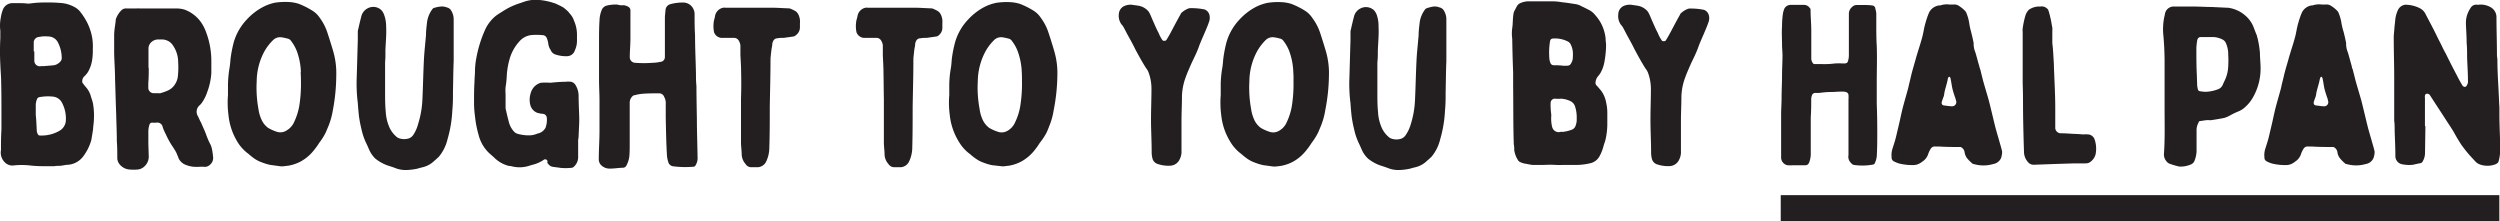 <svg xmlns="http://www.w3.org/2000/svg" viewBox="0 0 383.03 33.9"><defs><style>.cls-1{fill:#231f20;}.cls-2{fill:none;stroke:#231f20;stroke-miterlimit:10;stroke-width:4px;}</style></defs><title>BroughtToYouByHalPan</title><g id="Layer_2" data-name="Layer 2"><g id="Website"><path class="cls-1" d="M.18,12.67c0-.94-.1-1.87-.13-2.81a38.68,38.68,0,0,1,0-4c0-.38,0-.76,0-1.15a6.27,6.27,0,0,1,.07-2A5.42,5.42,0,0,1,.39,1.63,1.57,1.57,0,0,1,1.89.48h.66c.55,0,1.11,0,1.7.07h.24A16.72,16.72,0,0,1,7.13.38,20.06,20.06,0,0,1,9.18.45,5,5,0,0,1,11.26,1a3,3,0,0,1,.94.69,10.38,10.38,0,0,1,.87,1.25,8.25,8.25,0,0,1,1.08,3,8.47,8.47,0,0,1,.07,1.59,9.79,9.79,0,0,1-.07,1.43,5.39,5.39,0,0,1-.63,2,3.42,3.42,0,0,1-.66.79,1.08,1.08,0,0,0-.24.91,1.7,1.7,0,0,1,.1.14c.14.17.25.34.38.48a3.61,3.61,0,0,1,.8,1.39c.11.42.28.8.35,1.22a10.37,10.37,0,0,1,.14,2.29c0,.56-.11,1.11-.14,1.7L14,21.42a6.23,6.23,0,0,1-.24.73A7.55,7.55,0,0,1,12.72,24a3.22,3.22,0,0,1-2.36,1.25c-.31,0-.66.1-1,.14s-.7,0-1,.07c-.62,0-1.21,0-1.84,0a16.59,16.59,0,0,1-1.84-.1,11.7,11.7,0,0,0-2.71,0,1.6,1.6,0,0,1-1.11-.38A2.08,2.08,0,0,1,.15,23c0-1,0-2.08.07-3.16,0-.87,0-1.77,0-2.64C.22,15.69.22,14.2.18,12.67ZM5.26,7.88c0,.49,0,.94,0,1.42a.84.84,0,0,0,1,.84,1.08,1.08,0,0,1,.35,0L8.24,10a1.69,1.69,0,0,0,1.08-.66.73.73,0,0,0,.14-.45,5.32,5.32,0,0,0-.59-2.4,1.65,1.65,0,0,0-1.5-.9A4.38,4.38,0,0,0,6,5.66a.86.86,0,0,0-.83.93c0,.42,0,.87,0,1.29Zm.38,12.26a2.07,2.07,0,0,0,.17.45.33.33,0,0,0,.31.17A5.47,5.47,0,0,0,9.18,20a1.93,1.93,0,0,0,.9-1.42,5.15,5.15,0,0,0-.55-2.78,1.75,1.75,0,0,0-1.43-1A7.26,7.26,0,0,0,6,14.89a.46.46,0,0,0-.31.25,2.56,2.56,0,0,0-.21,1.14V17.6C5.57,18.47,5.6,19.31,5.64,20.14Z"/><path class="cls-1" d="M22.79,24a2,2,0,0,1-.66,1.49,1.7,1.7,0,0,1-1.14.49,6,6,0,0,1-1,0,2.17,2.17,0,0,1-1.6-.73,1.58,1.58,0,0,1-.42-1c0-.87,0-1.73-.07-2.6,0-1.39-.07-2.82-.1-4.2-.07-1.78-.11-3.51-.17-5.28,0-1.32-.11-2.64-.14-4,0-.91,0-1.81,0-2.71s.17-1.56.24-2.33V3a3.53,3.53,0,0,1,.84-1.39,1,1,0,0,1,.87-.31c.48,0,.93,0,1.38,0a5.44,5.44,0,0,1,.7,0c.94,0,1.84,0,2.74,0s1.95,0,2.89,0a4.08,4.08,0,0,1,1.11.17A5.33,5.33,0,0,1,31.1,3.89a6.4,6.4,0,0,1,.38.79,12.55,12.55,0,0,1,.9,4.66v1.84a10,10,0,0,1-.63,2.92,6.18,6.18,0,0,1-.86,1.7,2.61,2.61,0,0,1-.28.31,1.29,1.29,0,0,0-.28,1.7c.17.35.31.7.49,1,.2.49.41.94.62,1.42a.33.33,0,0,0,.07.18,11.33,11.33,0,0,0,.77,1.8,3.69,3.69,0,0,1,.24.87c.07.35.1.7.14,1.08a1.37,1.37,0,0,1-.56,1.14,1.1,1.1,0,0,1-.9.25l-.56,0a7.85,7.85,0,0,1-1,0,4.21,4.21,0,0,1-1.46-.42,2.07,2.07,0,0,1-.8-.83,10.14,10.14,0,0,0-.41-1c-.21-.38-.45-.73-.7-1.11a13.26,13.26,0,0,1-.87-1.63,3.62,3.62,0,0,1-.17-.35,5.24,5.24,0,0,1-.31-.76.82.82,0,0,0-.94-.66,4.85,4.85,0,0,1-.66,0,.41.41,0,0,0-.42.31,3.34,3.34,0,0,0-.17,1c0,.62,0,1.25,0,1.87Zm0-13.68c0,.79,0,1.59-.07,2.43v.62a.84.84,0,0,0,.9.91h.7a.51.51,0,0,0,.24,0,7.94,7.94,0,0,0,1.18-.42,2.48,2.48,0,0,0,.83-.62,3,3,0,0,0,.66-1.36,12.86,12.86,0,0,0,.07-2.32,6,6,0,0,0-.07-.84,4.62,4.62,0,0,0-.31-1,4.55,4.55,0,0,0-.55-.94,2,2,0,0,0-1.57-.73h-.66a1.5,1.5,0,0,0-.93.39,1.3,1.3,0,0,0-.46,1v3Z"/><path class="cls-1" d="M51,16.87a11.19,11.19,0,0,1-.66,2.4l-.42,1a9.33,9.33,0,0,1-1,1.6,11.45,11.45,0,0,1-.94,1.29,6.59,6.59,0,0,1-2,1.63,6.36,6.36,0,0,1-1.77.59l-.83.1H43l-1.56-.21a7.49,7.49,0,0,1-1.28-.38,4.85,4.85,0,0,1-1.12-.55,9.15,9.15,0,0,1-.9-.7.9.9,0,0,0-.17-.14,6.34,6.34,0,0,1-1.57-1.73A9.66,9.66,0,0,1,35,17.57a14.41,14.41,0,0,1-.07-3c0-.52,0-1.08,0-1.6a16.7,16.7,0,0,1,.24-2.57c.07-.42.11-.87.14-1.29a19.76,19.76,0,0,1,.52-2.7,8.55,8.55,0,0,1,2-3.44,9.21,9.21,0,0,1,2.23-1.77A7.12,7.12,0,0,1,42.14.41a10.36,10.36,0,0,1,2.08-.1,5.77,5.77,0,0,1,1.57.28,12.14,12.14,0,0,1,2,1A3.7,3.7,0,0,1,49,2.74,8,8,0,0,1,50.16,5c.31.94.59,1.84.87,2.78a12,12,0,0,1,.49,3.79A29,29,0,0,1,51,16.87Zm-4.9-5.8a10.16,10.16,0,0,0-.62-3.23,6.13,6.13,0,0,0-.9-1.59A.84.84,0,0,0,44,5.9a5.71,5.71,0,0,0-.8-.17,1.53,1.53,0,0,0-1.28.34A7.55,7.55,0,0,0,40.44,8a9.8,9.8,0,0,0-1.11,4.41,18.28,18.28,0,0,0,.27,4.31,5.85,5.85,0,0,0,.49,1.66,3.15,3.15,0,0,0,1,1.22,6.75,6.75,0,0,0,1.32.59A1.78,1.78,0,0,0,44,19.93a2.73,2.73,0,0,0,1.07-1.25,9.38,9.38,0,0,0,.8-2.57,21.32,21.32,0,0,0,.24-3.65C46.1,12,46.1,11.56,46.06,11.07Z"/><path class="cls-1" d="M69.4,14.06c0,1,0,1.91-.1,2.88a18.75,18.75,0,0,1-.73,4.38A6.58,6.58,0,0,1,67.25,24l-.45.42-.28.24a3.75,3.75,0,0,1-1.67.94c-.27.07-.59.14-.9.24a9.41,9.41,0,0,1-1.7.21,4.31,4.31,0,0,1-1.63-.28c-.42-.17-.91-.31-1.32-.45a6.5,6.5,0,0,1-1.77-1A4.19,4.19,0,0,1,56.59,23c-.14-.31-.28-.66-.45-1a9.88,9.88,0,0,1-.63-1.67c-.17-.69-.34-1.39-.45-2.12-.07-.38-.1-.79-.14-1.18s-.07-.83-.1-1.25a23.86,23.86,0,0,1-.18-3.5c.07-2,.11-4,.18-6.08,0-.45,0-.9,0-1.36a1.43,1.43,0,0,1,.07-.38c.14-.62.28-1.25.45-1.87a1.87,1.87,0,0,1,1-1.32,1.81,1.81,0,0,1,2.08.27,2,2,0,0,1,.42.7A5.11,5.11,0,0,1,59.16,4c.07,1.26-.07,2.51-.11,3.76v.59A10.9,10.9,0,0,1,59,9.51c0,.28,0,.56,0,.84,0,1.25,0,2.5,0,3.75,0,1,0,2,.1,3a6.79,6.79,0,0,0,.46,2.16,4.08,4.08,0,0,0,1.32,1.8,2.92,2.92,0,0,0,.31.14,2.35,2.35,0,0,0,1.46,0,1.39,1.39,0,0,0,.69-.56A5.55,5.55,0,0,0,64.06,19a14.5,14.5,0,0,0,.66-3.82c.1-2.09.13-4.14.24-6.22.07-1.21.21-2.4.31-3.61,0-.59.07-1.18.14-1.77a4.23,4.23,0,0,1,.87-2.22c.07-.07.14-.14.21-.14A4.67,4.67,0,0,1,67.56,1a2,2,0,0,1,.91.14,1,1,0,0,1,.66.48A2.56,2.56,0,0,1,69.51,3c0,.56,0,1.08,0,1.63V9.37h0C69.44,10.94,69.44,12.5,69.4,14.06Z"/><path class="cls-1" d="M86.6,12.53a4,4,0,0,1,.9,0,1.05,1.05,0,0,1,.62.41,3.22,3.22,0,0,1,.53,1.64c0,1.21.07,2.39.1,3.61,0,.9-.07,1.8-.1,2.71a3.24,3.24,0,0,1-.07.52v1c0,.59,0,1.18,0,1.77a2,2,0,0,1-.62,1.32.64.64,0,0,1-.49.21,8.56,8.56,0,0,1-1.6,0c-.41-.07-.8-.1-1.21-.17s-.56-.31-.77-.55c-.07,0,0-.18,0-.25a.36.36,0,0,0-.56-.28s0,0,0,0a5.21,5.21,0,0,1-1.84.8l-.32.1a4.83,4.83,0,0,1-2.64.14,3.21,3.21,0,0,0-.62-.1,4.94,4.94,0,0,1-2.15-1.22c-.21-.21-.42-.38-.66-.59a5.76,5.76,0,0,1-1.77-2.92,15.92,15.92,0,0,1-.56-2.91,14.8,14.8,0,0,1-.14-2.12c0-1,0-2.12.07-3.16,0-.52.07-1,.07-1.57a11.64,11.64,0,0,1,.24-2.18A18.48,18.48,0,0,1,74.3,4.61a5.91,5.91,0,0,1,1.63-2.15c.39-.31.84-.55,1.25-.83.25-.14.46-.28.73-.42a11.32,11.32,0,0,1,2-.8,3.15,3.15,0,0,1,.39-.14A5.36,5.36,0,0,1,82.67,0a9.7,9.7,0,0,1,2.26.49.86.86,0,0,1,.28.1c.38.18.76.35,1.11.56a9,9,0,0,1,.69.59c.14.14.25.31.38.45a2.71,2.71,0,0,1,.56,1,5.26,5.26,0,0,1,.45,2.29c0,.21,0,.45,0,.66a3.48,3.48,0,0,1-.32,1.57,1.27,1.27,0,0,1-1.18.9,5,5,0,0,1-1.73-.24,1.14,1.14,0,0,1-.73-.56,3.24,3.24,0,0,0-.21-.38A2.17,2.17,0,0,1,84,6.66a3.41,3.41,0,0,0-.24-.86.73.73,0,0,0-.7-.42,8.78,8.78,0,0,0-1.7,0,2.82,2.82,0,0,0-1.56.73A6.71,6.71,0,0,0,78.09,9a11.56,11.56,0,0,0-.45,2.68,13.37,13.37,0,0,1-.18,1.66,6.49,6.49,0,0,0,0,1.08v.17c0,.56,0,1.15,0,1.7a1.94,1.94,0,0,0,.07.63c.14.62.28,1.21.45,1.84a3.36,3.36,0,0,0,.73,1.35,1.16,1.16,0,0,0,.59.39,6.34,6.34,0,0,0,1.77.24,3.22,3.22,0,0,0,1.11-.21,1.22,1.22,0,0,0,.17-.07,1.67,1.67,0,0,0,1.15-.76.41.41,0,0,0,.1-.18,3.45,3.45,0,0,0,.18-1.45.65.65,0,0,0-.63-.63,3.93,3.93,0,0,1-.87-.17,1.76,1.76,0,0,1-1-1.08,3.19,3.19,0,0,1,0-1.81,2.45,2.45,0,0,1,.59-1.11,2.29,2.29,0,0,1,1-.59,9.87,9.87,0,0,1,1.43,0C85.14,12.6,85.87,12.53,86.6,12.53Z"/><path class="cls-1" d="M106.77,18.19c0,2,.08,4.07.11,6.08a2,2,0,0,1-.28,1,.43.43,0,0,1-.45.28,14.53,14.53,0,0,1-3-.07.88.88,0,0,1-.77-.69,3.89,3.89,0,0,1-.2-1.08c-.11-1.87-.14-3.78-.18-5.66,0-.69,0-1.42,0-2.12a2,2,0,0,0-.25-1.11.81.81,0,0,0-.79-.52c-.87,0-1.71,0-2.57.07a7.66,7.66,0,0,0-1.25.24c-.11,0-.21.11-.28.18a1.38,1.38,0,0,0-.38,1c0,.66,0,1.35,0,2,0,1.43,0,2.85,0,4.27,0,.7,0,1.39-.07,2A3.92,3.92,0,0,1,96,25.31a.63.63,0,0,1-.49.39c-.66,0-1.32.13-2,.13a1.86,1.86,0,0,1-1.28-.41,1.26,1.26,0,0,1-.49-1c0-1.46.11-2.92.11-4.41s0-3,0-4.55c0-1.08-.07-2.19-.07-3.26,0-1.88,0-3.79,0-5.7,0-1.11,0-2.22.07-3.33a4.67,4.67,0,0,1,.34-1.64,1.14,1.14,0,0,1,.84-.69A6.19,6.19,0,0,1,94.41.69h.14a2.42,2.42,0,0,0,1,.11,1.73,1.73,0,0,1,.76.27.6.6,0,0,1,.28.52c0,1.43,0,2.85,0,4.28,0,1-.1,1.94-.1,2.88a.85.85,0,0,0,.79.87,18,18,0,0,0,2.75,0,6.34,6.34,0,0,0,1.14-.14.73.73,0,0,0,.7-.73v-6c0-.42.07-.83.1-1.25a1,1,0,0,1,.77-.87,7.16,7.16,0,0,1,1.94-.24,1.7,1.7,0,0,1,1.53.94,1.71,1.71,0,0,1,.21.83c0,1.11,0,2.19.07,3.26,0,1.95.1,3.89.14,5.87,0,.59,0,1.22.07,1.84h0C106.71,14.86,106.74,16.53,106.77,18.19Z"/><path class="cls-1" d="M113.55,11.07c0-.9-.07-1.8-.11-2.67,0-.49,0-1,0-1.46a1.87,1.87,0,0,0-.28-.76.84.84,0,0,0-.69-.38c-.66,0-1.32,0-2,0a1.3,1.3,0,0,1-1.07-.87,4.73,4.73,0,0,1,0-1.84,4.55,4.55,0,0,0,.17-.73,1.58,1.58,0,0,1,1.25-1.18.61.61,0,0,1,.25,0c.76,0,1.56,0,2.36,0,1.56,0,3.13,0,4.69,0,.9,0,1.8.07,2.71.1a.87.87,0,0,1,.41.11,4.19,4.19,0,0,1,.73.38,1.46,1.46,0,0,1,.35.45,2.43,2.43,0,0,1,.24,1.32v.62A1.45,1.45,0,0,1,122,5.34a.8.8,0,0,1-.42.25l-1.49.21c-.32,0-.66,0-1,.07a.68.68,0,0,0-.62.41,1.57,1.57,0,0,0-.14.38c0,.35-.1.66-.14,1s-.1.9-.14,1.32a.51.51,0,0,1,0,.21c0,2.36-.07,4.76-.11,7.15,0,2.09,0,4.21-.07,6.29a5,5,0,0,1-.48,2.12,1.53,1.53,0,0,1-1.25.87c-.35,0-.7,0-1.08,0a1,1,0,0,1-.83-.49,2.37,2.37,0,0,1-.59-1.35c0-.66-.11-1.32-.11-2,0-2.08,0-4.2,0-6.32v-.31h0C113.58,13.78,113.58,12.43,113.55,11.07Z"/><path class="cls-1" d="M135.36,11.07c0-.9-.07-1.8-.1-2.67,0-.49,0-1,0-1.46a1.74,1.74,0,0,0-.28-.76.84.84,0,0,0-.69-.38c-.66,0-1.32,0-2,0a1.31,1.31,0,0,1-1.07-.87,4.73,4.73,0,0,1,0-1.84,6,6,0,0,0,.18-.73,1.55,1.55,0,0,1,1.25-1.18.56.56,0,0,1,.24,0c.76,0,1.56,0,2.36,0,1.56,0,3.13,0,4.69,0,.9,0,1.8.07,2.71.1a.94.94,0,0,1,.42.11,4.1,4.1,0,0,1,.72.38,1.46,1.46,0,0,1,.35.45,2.43,2.43,0,0,1,.24,1.32v.62a1.45,1.45,0,0,1-.48,1.18.8.8,0,0,1-.42.25l-1.49.21c-.31,0-.66,0-1,.07a.69.69,0,0,0-.63.41,1.57,1.57,0,0,0-.14.38c0,.35-.1.66-.14,1s-.1.9-.14,1.32a.51.51,0,0,1,0,.21c0,2.36-.07,4.76-.11,7.15,0,2.09,0,4.21-.06,6.29a5,5,0,0,1-.49,2.12,1.52,1.52,0,0,1-1.25.87c-.35,0-.7,0-1.08,0a1.07,1.07,0,0,1-.83-.49,2.37,2.37,0,0,1-.59-1.35c0-.66-.11-1.32-.11-2,0-2.08,0-4.2,0-6.32v-.31h0C135.39,13.78,135.39,12.43,135.36,11.07Z"/><path class="cls-1" d="M161.44,16.87a10.64,10.64,0,0,1-.66,2.4c-.14.35-.27.7-.41,1a9.39,9.39,0,0,1-1.05,1.6,11.36,11.36,0,0,1-.93,1.29,6.63,6.63,0,0,1-2,1.63,6.25,6.25,0,0,1-1.77.59l-.83.1h-.25L152,25.31a7.76,7.76,0,0,1-1.28-.38,4.6,4.6,0,0,1-1.11-.55,8.2,8.2,0,0,1-.91-.7.9.9,0,0,0-.17-.14,6.15,6.15,0,0,1-1.56-1.73,9.68,9.68,0,0,1-1.46-4.24,14.41,14.41,0,0,1-.07-3c0-.52,0-1.08,0-1.6a15.54,15.54,0,0,1,.25-2.57c.07-.42.1-.87.13-1.29a18.39,18.39,0,0,1,.53-2.7,8.42,8.42,0,0,1,2-3.44,9.21,9.21,0,0,1,2.23-1.77,7.12,7.12,0,0,1,2.08-.77,10.46,10.46,0,0,1,2.09-.1,5.7,5.7,0,0,1,1.56.28,12.14,12.14,0,0,1,2,1,3.7,3.7,0,0,1,1.18,1.15A7.78,7.78,0,0,1,160.64,5c.32.94.59,1.84.87,2.78A12,12,0,0,1,162,11.6,29,29,0,0,1,161.44,16.87Zm-4.89-5.8a10.46,10.46,0,0,0-.63-3.23,6.13,6.13,0,0,0-.9-1.59.82.82,0,0,0-.56-.35,5.71,5.71,0,0,0-.8-.17,1.53,1.53,0,0,0-1.28.34A7.55,7.55,0,0,0,150.92,8a9.93,9.93,0,0,0-1.11,4.41,17.77,17.77,0,0,0,.28,4.31,5.53,5.53,0,0,0,.48,1.66,3.24,3.24,0,0,0,1,1.22,6.75,6.75,0,0,0,1.32.59,1.78,1.78,0,0,0,1.57-.21,2.73,2.73,0,0,0,1.07-1.25,9,9,0,0,0,.8-2.57,21.33,21.33,0,0,0,.25-3.65C156.58,12,156.58,11.56,156.55,11.07Z"/><path class="cls-1" d="M174.68.93a2.63,2.63,0,0,1,1.14.66,1.75,1.75,0,0,1,.25.32,8.66,8.66,0,0,1,.45,1c.34.73.62,1.46,1,2.15A5,5,0,0,0,178,6c.07.14.17.28.38.25a.35.35,0,0,0,.38-.21c.28-.45.53-.9.77-1.36.45-.86.9-1.7,1.39-2.57,0-.1.14-.17.24-.27a3.29,3.29,0,0,1,.87-.52.87.87,0,0,1,.31-.07,10,10,0,0,1,2.22.2,1.21,1.21,0,0,1,.73.8,1.78,1.78,0,0,1,0,.94c-.21.66-.49,1.29-.77,1.95s-.62,1.39-.86,2.08c-.32.9-.77,1.74-1.15,2.57-.28.66-.59,1.32-.83,2a9,9,0,0,0-.59,3c0,1.25-.07,2.46-.07,3.68,0,.66,0,1.28,0,1.94v3a2.66,2.66,0,0,1-.42,1.25,1.66,1.66,0,0,1-1.35.73,5.15,5.15,0,0,1-2-.31,1.21,1.21,0,0,1-.69-.84,4,4,0,0,1-.11-.9c0-1.7-.1-3.37-.1-5s.07-3.23.07-4.82a7.21,7.21,0,0,0-.49-2.54,2.69,2.69,0,0,0-.35-.56c-.59-.93-1.14-1.94-1.66-2.91-.38-.8-.8-1.53-1.22-2.29l-.52-1a2.36,2.36,0,0,0-.35-.48,2.23,2.23,0,0,1-.41-1.6A1.43,1.43,0,0,1,172.31.9a2.36,2.36,0,0,1,1.12-.17C173.84.8,174.26.83,174.68.93Z"/><path class="cls-1" d="M203.05,16.87a11.19,11.19,0,0,1-.66,2.4l-.42,1a9.33,9.33,0,0,1-1,1.6A11.45,11.45,0,0,1,200,23.2a6.59,6.59,0,0,1-2,1.63,6.36,6.36,0,0,1-1.77.59l-.83.1h-.25l-1.56-.21a7.49,7.49,0,0,1-1.28-.38,4.85,4.85,0,0,1-1.12-.55,9.15,9.15,0,0,1-.9-.7.9.9,0,0,0-.17-.14,6.34,6.34,0,0,1-1.57-1.73,9.66,9.66,0,0,1-1.45-4.24,14.41,14.41,0,0,1-.07-3c0-.52,0-1.08,0-1.6a15.54,15.54,0,0,1,.24-2.57c.07-.42.11-.87.14-1.29a19.76,19.76,0,0,1,.52-2.7,8.55,8.55,0,0,1,2-3.44,9.21,9.21,0,0,1,2.23-1.77,7.12,7.12,0,0,1,2.08-.77,10.36,10.36,0,0,1,2.08-.1,5.77,5.77,0,0,1,1.57.28,12.14,12.14,0,0,1,2,1,3.7,3.7,0,0,1,1.18,1.15A8,8,0,0,1,202.25,5c.31.94.59,1.84.87,2.78a12,12,0,0,1,.49,3.79A29,29,0,0,1,203.05,16.87Zm-4.9-5.8a10.16,10.16,0,0,0-.62-3.23,6.13,6.13,0,0,0-.9-1.59.84.84,0,0,0-.56-.35,5.71,5.71,0,0,0-.8-.17,1.53,1.53,0,0,0-1.28.34A7.55,7.55,0,0,0,192.53,8a9.8,9.8,0,0,0-1.11,4.41,18.28,18.28,0,0,0,.27,4.31,5.85,5.85,0,0,0,.49,1.66,3.15,3.15,0,0,0,1,1.22,6.75,6.75,0,0,0,1.32.59,1.76,1.76,0,0,0,1.56-.21,2.69,2.69,0,0,0,1.08-1.25,9.38,9.38,0,0,0,.8-2.57,21.32,21.32,0,0,0,.24-3.65C198.19,12,198.19,11.56,198.15,11.07Z"/><path class="cls-1" d="M221.49,14.06c0,1,0,1.91-.1,2.88a18.75,18.75,0,0,1-.73,4.38A6.58,6.58,0,0,1,219.34,24l-.45.42c-.11.1-.21.17-.28.24a3.75,3.75,0,0,1-1.67.94c-.27.07-.59.14-.9.24a9.41,9.41,0,0,1-1.7.21,4.31,4.31,0,0,1-1.63-.28c-.42-.17-.91-.31-1.32-.45a6.5,6.5,0,0,1-1.77-1,4.19,4.19,0,0,1-.94-1.29c-.14-.31-.28-.66-.45-1a9.88,9.88,0,0,1-.63-1.67c-.17-.69-.34-1.39-.45-2.12-.07-.38-.1-.79-.14-1.18s-.07-.83-.1-1.25a23.86,23.86,0,0,1-.18-3.5c.07-2,.11-4,.18-6.08,0-.45,0-.9,0-1.36a1.43,1.43,0,0,1,.07-.38c.14-.62.28-1.25.45-1.87a1.87,1.87,0,0,1,1-1.32,1.81,1.81,0,0,1,2.08.27,2,2,0,0,1,.42.7,5.11,5.11,0,0,1,.28,1.8c.07,1.26-.07,2.51-.11,3.76v.59a10.9,10.9,0,0,1-.07,1.14c0,.28,0,.56,0,.84,0,1.25,0,2.5,0,3.75,0,1,0,2,.1,3a6.79,6.79,0,0,0,.46,2.16,4.08,4.08,0,0,0,1.32,1.8,2.92,2.92,0,0,0,.31.14,2.35,2.35,0,0,0,1.46,0,1.39,1.39,0,0,0,.69-.56,5.55,5.55,0,0,0,.77-1.63,14.5,14.5,0,0,0,.66-3.82c.1-2.09.13-4.14.24-6.22.07-1.21.21-2.4.31-3.61,0-.59.07-1.18.14-1.77a4.23,4.23,0,0,1,.87-2.22c.07-.07.14-.14.21-.14A4.67,4.67,0,0,1,219.65,1a2,2,0,0,1,.91.14,1,1,0,0,1,.66.48A2.56,2.56,0,0,1,221.6,3c0,.56,0,1.08,0,1.63V9.37h0C221.53,10.94,221.53,12.5,221.49,14.06Z"/><path class="cls-1" d="M245.81,9.51a5.25,5.25,0,0,1-.56,1.6,4.1,4.1,0,0,1-.45.62,1.62,1.62,0,0,0-.35,1,.61.61,0,0,0,.21.41c.24.25.45.52.66.77a4.29,4.29,0,0,1,.76,1.8,6.78,6.78,0,0,1,.18,1.67c0,.56,0,1.15,0,1.7a10.91,10.91,0,0,1-.28,2.33,5.57,5.57,0,0,1-.17.55,3.63,3.63,0,0,0-.14.46,6.51,6.51,0,0,1-.59,1.49A2.13,2.13,0,0,1,243.69,25a9.64,9.64,0,0,1-2,.27c-.41,0-.86,0-1.28,0s-.7,0-1,0a8.53,8.53,0,0,1-1,0,16.85,16.85,0,0,0-1.88,0c-.55,0-1.14,0-1.73,0a4.85,4.85,0,0,1-.59-.1c-.14,0-.28-.07-.38-.07a2.82,2.82,0,0,1-1-.31.66.66,0,0,1-.27-.28A3.77,3.77,0,0,1,232,23c0-.28,0-.59-.07-.9-.1-2.95-.06-5.94-.1-8.89,0-.73,0-1.43,0-2.16-.07-1.7-.11-3.43-.14-5.14a6,6,0,0,1,0-1.59c.11-.7.07-1.39.18-2.09a1.54,1.54,0,0,1,.17-.59c.14-.24.24-.45.35-.66A1.12,1.12,0,0,1,233,.45,3.11,3.11,0,0,1,234.24.2h1.39c.76,0,1.53,0,2.29,0a9.77,9.77,0,0,1,1.39.14c.66.07,1.32.17,2,.28a2.61,2.61,0,0,1,1,.34c.45.21.87.42,1.32.66a3.09,3.09,0,0,1,.84.77,6,6,0,0,1,1.11,1.8A6.46,6.46,0,0,1,246,5.9c0,.38.07.76.07,1A14.77,14.77,0,0,1,245.81,9.51Zm-5.77.56c.28,0,.52-.07.66-.35a1.77,1.77,0,0,0,.28-1,5.1,5.1,0,0,0,0-.76,3.07,3.07,0,0,0-.31-1.11,1,1,0,0,0-.45-.49A4.3,4.3,0,0,0,238,5.9c-.31,0-.48.14-.52.45a10.88,10.88,0,0,0-.1,2.61,2,2,0,0,0,.14.62.56.56,0,0,0,.59.42c.45,0,.9,0,1.35.07Zm-2.26,9.27a1.21,1.21,0,0,0,.21.49,1,1,0,0,0,1.08.38,1,1,0,0,1,.35,0,5.87,5.87,0,0,0,1.32-.31,1,1,0,0,0,.69-.73,2.52,2.52,0,0,0,.14-1,5.34,5.34,0,0,0-.28-1.94,1.41,1.41,0,0,0-.59-.69,3.79,3.79,0,0,0-1.53-.42,4.51,4.51,0,0,1-.9,0,.64.64,0,0,0-.69.59,4.47,4.47,0,0,0,0,.73c0,.45.07.87.1,1.21A5.64,5.64,0,0,0,237.78,19.34Z"/><path class="cls-1" d="M251.16.93a2.63,2.63,0,0,1,1.14.66,1.75,1.75,0,0,1,.25.32,8.66,8.66,0,0,1,.45,1c.34.73.62,1.46,1,2.15a5,5,0,0,0,.52,1c.07.14.17.28.38.25a.35.35,0,0,0,.38-.21c.28-.45.52-.9.77-1.36.45-.86.9-1.7,1.39-2.57,0-.1.14-.17.24-.27a3.29,3.29,0,0,1,.87-.52.87.87,0,0,1,.31-.07,10,10,0,0,1,2.22.2,1.21,1.21,0,0,1,.73.8,1.78,1.78,0,0,1,0,.94c-.21.66-.49,1.29-.77,1.95s-.62,1.39-.86,2.08c-.32.9-.77,1.74-1.15,2.57-.28.66-.59,1.32-.83,2a9,9,0,0,0-.59,3c0,1.25-.07,2.46-.07,3.68,0,.66,0,1.28,0,1.94v3a2.66,2.66,0,0,1-.42,1.25,1.66,1.66,0,0,1-1.35.73,5.15,5.15,0,0,1-2-.31,1.21,1.21,0,0,1-.69-.84,4,4,0,0,1-.11-.9c0-1.7-.1-3.37-.1-5s.07-3.23.07-4.82a7.21,7.21,0,0,0-.49-2.54,2.69,2.69,0,0,0-.35-.56c-.59-.93-1.14-1.94-1.66-2.91-.39-.8-.8-1.53-1.22-2.29l-.52-1a2.36,2.36,0,0,0-.35-.48,2.23,2.23,0,0,1-.41-1.6A1.43,1.43,0,0,1,248.79.9a2.36,2.36,0,0,1,1.12-.17C250.32.8,250.74.83,251.16.93Z"/><path class="cls-1" d="M287.62,20c0,1.28,0,2.57-.07,3.85a2.88,2.88,0,0,1-.28,1.08.37.37,0,0,1-.27.28,9,9,0,0,1-2.89.07.66.66,0,0,1-.48-.28v0a1.33,1.33,0,0,1-.42-1.25V15.21a2.32,2.32,0,0,0,0-.52.52.52,0,0,0-.39-.59,2.22,2.22,0,0,0-.48-.07c-.66,0-1.32.07-2,.07-.52,0-1.07.07-1.63.14-.17,0-.38,0-.59,0a.52.52,0,0,0-.52.42,1.38,1.38,0,0,0-.1.55c0,.91,0,1.81-.07,2.71,0,1.84,0,3.65,0,5.45a3.82,3.82,0,0,1-.21,1.43c-.14.38-.31.52-.69.52l-1.81,0a7.77,7.77,0,0,1-.83,0,1.21,1.21,0,0,1-1-1.25c0-1.29,0-2.57,0-3.82V17.53c0-.83.07-1.66.07-2.5,0-1.14.07-2.29.07-3.47,0-1,.07-2.05.07-3.06,0-.55-.07-1.11-.07-1.66,0-.94-.07-1.88,0-2.78A13.21,13.21,0,0,1,273.18,2a3.86,3.86,0,0,1,.2-.66,1.08,1.08,0,0,1,1-.59c.7,0,1.39,0,2.08,0a1.06,1.06,0,0,1,.8.45.36.36,0,0,1,.14.31c0,1.08.11,2.16.11,3.23v4.1a1.26,1.26,0,0,0,.2.77.36.36,0,0,0,.35.21l1.15,0a12.61,12.61,0,0,0,1.94-.1,11.73,11.73,0,0,1,1.18,0h.25c.38,0,.52-.14.59-.49a3.06,3.06,0,0,0,.1-.79c0-2.12,0-4.24,0-6.36a1.35,1.35,0,0,1,.48-1,1,1,0,0,1,.8-.31c.49,0,1,0,1.46,0a7.86,7.86,0,0,1,.87.07.51.51,0,0,1,.42.35c.06.28.13.55.17.83,0,.52,0,1.08,0,1.6,0,1.14,0,2.26.07,3.4.07,1.88,0,3.79,0,5.7,0,1,0,2.08,0,3.16C287.59,17.19,287.62,18.61,287.62,20Z"/><path class="cls-1" d="M299.33.69a1.29,1.29,0,0,1,.9.28,4.38,4.38,0,0,1,.87.73.91.91,0,0,1,.17.28,6.57,6.57,0,0,1,.45,1.63A10,10,0,0,0,302,4.89c.14.56.27,1.11.38,1.67a.29.29,0,0,1,0,.14,3.54,3.54,0,0,0,.28,1.35c.21.7.38,1.39.59,2.09a4.43,4.43,0,0,0,.18.59c.13.55.27,1.11.41,1.66.28,1,.59,2,.87,3,.35,1.35.66,2.74,1,4.09.21.8.45,1.57.66,2.33.14.49.28.94.38,1.42a3,3,0,0,1-.17,1,1.59,1.59,0,0,1-1.19.9,5.28,5.28,0,0,1-3,0,.17.17,0,0,0-.1,0,5.81,5.81,0,0,1-.8-.76,1.93,1.93,0,0,1-.49-1.05,1,1,0,0,0-.62-.8c-.11,0-.21,0-.31,0-1,0-1.95,0-2.92-.07-.17,0-.38,0-.59,0a.73.73,0,0,0-.73.31,3.85,3.85,0,0,0-.38.76,2.19,2.19,0,0,1-.94,1.25,2.56,2.56,0,0,1-.42.28,2,2,0,0,1-1,.24,8.31,8.31,0,0,1-2.12-.24,4.28,4.28,0,0,1-.84-.35.61.61,0,0,1-.31-.59,3.12,3.12,0,0,1,.14-1.35c.17-.56.38-1.15.52-1.74s.28-1.18.42-1.77c.21-.87.38-1.74.59-2.6.28-1.08.59-2.12.87-3.16.14-.66.31-1.29.45-1.91s.35-1.29.52-1.91c.14-.46.24-.87.38-1.32.28-.94.59-1.84.83-2.78.14-.52.21-1.08.35-1.63s.38-1.36.66-2A2,2,0,0,1,297.14.83h.14a3.09,3.09,0,0,1,1.39-.14ZM299,16.28a.64.64,0,0,0,.7-.83,4.43,4.43,0,0,0-.18-.59c-.14-.42-.28-.83-.38-1.25s-.17-1-.28-1.53a1.72,1.72,0,0,0-.07-.21c-.07-.14-.17-.14-.28,0s-.06.21-.1.32c-.14.76-.45,1.52-.55,2.32a1.27,1.27,0,0,1-.11.38c-.07.21-.17.46-.24.7s0,.52.31.56.73.1,1.08.13Z"/><path class="cls-1" d="M314.68,9.82c0,.07,0,.11,0,.18.07,2.19.21,4.37.21,6.6,0,.9,0,1.84,0,2.74v.31a.86.86,0,0,0,.91.77c.73,0,1.42.07,2.15.1.45,0,.9.07,1.35.07a2.78,2.78,0,0,1,.56,0,1.15,1.15,0,0,1,1.08.83,4.4,4.4,0,0,1,.13,2.22,2.09,2.09,0,0,1-1,1.29,1.27,1.27,0,0,1-.52.1c-.55,0-1.11,0-1.67,0l-3.19.1-2.74.1a3.44,3.44,0,0,1-.56,0,1.21,1.21,0,0,1-.49-.21,2.37,2.37,0,0,1-.8-1.77c-.06-1.74-.1-3.44-.13-5.18s0-3.5-.07-5.27c0-2.61,0-5.25,0-7.89a2.55,2.55,0,0,1,0-.55,12.74,12.74,0,0,1,.41-1.95,2.18,2.18,0,0,1,.52-.9A2.75,2.75,0,0,1,312.28,1h.32a1.16,1.16,0,0,1,1,.28.62.62,0,0,1,.25.34,9.34,9.34,0,0,1,.27,1c.14.52.21,1.07.32,1.63a2.42,2.42,0,0,1,0,.48c0,.66,0,1.36,0,1.88C314.58,7.74,314.61,8.78,314.68,9.82Z"/><path class="cls-1" d="M338.85,1.07l2.26.11h.21a5,5,0,0,1,2.74,1.25A4.46,4.46,0,0,1,345.21,4c.21.52.38,1,.59,1.49,0,.14.07.28.1.42a15.11,15.11,0,0,1,.35,2.19c0,.8.1,1.6.1,2.36a8.92,8.92,0,0,1-1.14,4.41A5.69,5.69,0,0,1,344,16.39a3.28,3.28,0,0,1-1,.66,11.08,11.08,0,0,0-1.25.59,4.47,4.47,0,0,1-.94.42c-.63.13-1.29.24-1.95.34a2.24,2.24,0,0,1-.52,0c-.41,0-.83.1-1.21.14a.26.26,0,0,0-.28.24,2.32,2.32,0,0,0-.31,1.25c0,.42,0,.87,0,1.28,0,.63,0,1.25,0,1.91a4.56,4.56,0,0,1-.35,1.5,1.07,1.07,0,0,1-.38.41,3.87,3.87,0,0,1-1.84.39,1.14,1.14,0,0,1-.35-.07,9,9,0,0,1-1.08-.32,1.16,1.16,0,0,1-.66-.48,1.56,1.56,0,0,1-.34-1c.17-2.4.1-4.79.1-7.19v-7c0-1.42-.07-2.85-.21-4.3a9.54,9.54,0,0,1,.14-2.44l.11-.48A1.37,1.37,0,0,1,332.91,1c.73,0,1.43,0,2.12,0h.91C336.94,1,337.92,1.07,338.85,1.07ZM336.63,13a2.89,2.89,0,0,0,.07.49c.07.41.14.48.59.52a3.75,3.75,0,0,0,1.25,0,5.47,5.47,0,0,0,1.32-.35,1.22,1.22,0,0,0,.7-.69c.06-.14.13-.28.2-.45a5.51,5.51,0,0,0,.63-2.33,16.1,16.1,0,0,0,0-1.84,4.08,4.08,0,0,0-.38-1.8,1.08,1.08,0,0,0-.48-.49,3.49,3.49,0,0,0-1.36-.38c-.66,0-1.32,0-2,0a.49.49,0,0,0-.45.27,1,1,0,0,0-.1.35,9.18,9.18,0,0,0-.11,1.08c0,1.35,0,2.74.07,4.1Z"/><path class="cls-1" d="M356.36.69a1.29,1.29,0,0,1,.9.28,4.38,4.38,0,0,1,.87.73.91.91,0,0,1,.17.28,6.57,6.57,0,0,1,.45,1.63,10,10,0,0,0,.32,1.28c.14.56.27,1.11.38,1.67a.29.29,0,0,1,0,.14,3.54,3.54,0,0,0,.28,1.35c.21.7.38,1.39.59,2.09,0,.21.11.38.17.59l.42,1.66c.28,1,.59,2,.87,3,.35,1.35.66,2.74,1,4.09.21.8.45,1.57.66,2.33.14.49.28.94.38,1.42a2.77,2.77,0,0,1-.18,1,1.56,1.56,0,0,1-1.18.9,5.29,5.29,0,0,1-2.95,0,.17.17,0,0,0-.1,0,5.81,5.81,0,0,1-.8-.76,1.93,1.93,0,0,1-.49-1.05,1,1,0,0,0-.62-.8c-.11,0-.21,0-.31,0-1,0-2,0-2.92-.07-.17,0-.38,0-.59,0a.73.73,0,0,0-.73.31,3.85,3.85,0,0,0-.38.76,2.19,2.19,0,0,1-.94,1.25,2.56,2.56,0,0,1-.42.28,2,2,0,0,1-1,.24,8.31,8.31,0,0,1-2.12-.24,4.28,4.28,0,0,1-.84-.35.61.61,0,0,1-.31-.59,3.12,3.12,0,0,1,.14-1.35c.17-.56.38-1.15.52-1.74s.28-1.18.42-1.77c.21-.87.38-1.74.59-2.6.28-1.08.59-2.12.87-3.16.13-.66.31-1.29.45-1.91s.34-1.29.52-1.91c.14-.46.24-.87.38-1.32.28-.94.59-1.84.83-2.78.14-.52.21-1.08.35-1.63s.38-1.36.66-2A2,2,0,0,1,354.17.83h.14A3.09,3.09,0,0,1,355.7.69ZM356,16.28a.63.63,0,0,0,.69-.83,3.28,3.28,0,0,0-.17-.59c-.14-.42-.28-.83-.38-1.25s-.17-1-.28-1.53a1.72,1.72,0,0,0-.07-.21c-.07-.14-.17-.14-.28,0a3.12,3.12,0,0,0-.1.32c-.14.76-.45,1.52-.56,2.32a1.64,1.64,0,0,1-.1.38c-.07.21-.17.46-.24.7s0,.52.31.56.73.1,1.08.13Z"/><path class="cls-1" d="M371.54,23.51a2.56,2.56,0,0,1-.35,1.21.46.46,0,0,1-.35.28c-.35.07-.73.14-1.11.24a5.21,5.21,0,0,1-1.67-.07A1.26,1.26,0,0,1,367,23.92c0-1.32-.07-2.6-.11-3.92,0-.52,0-1-.07-1.53,0-.24,0-.48,0-.69V11.84c0-2-.07-4.06-.07-6.08,0-.48.07-.94.1-1.42s.11-.94.14-1.39a4.64,4.64,0,0,1,.38-1.36,1.43,1.43,0,0,1,1.12-.86.43.43,0,0,1,.24,0,5,5,0,0,1,2,.52,2,2,0,0,1,.94,1c.42.8.83,1.57,1.22,2.33s.66,1.36,1,2c.24.48.48,1,.73,1.45s.41.84.62,1.22c.42.87.87,1.7,1.32,2.57.21.42.45.83.7,1.25a.5.5,0,0,0,.24.21.33.33,0,0,0,.45-.21,1.06,1.06,0,0,0,.17-.73c0-1.22-.1-2.43-.13-3.65,0-.69,0-1.39-.07-2.11,0-.94-.07-1.88-.11-2.85,0-.35,0-.66.07-1a4.16,4.16,0,0,1,.63-1.49,1,1,0,0,1,1-.52.47.47,0,0,0,.25,0,3,3,0,0,1,2,.49,1.74,1.74,0,0,1,.73,1.46c0,1.87.07,3.75.07,5.62a5,5,0,0,0,.07.77c0,1.28.06,2.57.13,3.82s.11,2.39.18,3.57c0,.35,0,.66,0,1,0,1.46.07,2.95.11,4.41,0,.45,0,.87,0,1.29a6.06,6.06,0,0,1-.24,1.59c-.07.21-.21.28-.38.39a3.4,3.4,0,0,1-2.47.07,1.78,1.78,0,0,1-.73-.49l-.83-.9a20.56,20.56,0,0,1-1.32-1.67c-.35-.56-.7-1.11-1-1.67-.42-.76-.94-1.49-1.43-2.26-.76-1.18-1.56-2.39-2.32-3.57a.51.51,0,0,0-.46-.28c-.2,0-.31.1-.34.31a1.26,1.26,0,0,0,0,.38c0,1.43,0,2.85,0,4.28h.07Z"/><line class="cls-2" x1="272.83" y1="31.9" x2="382.93" y2="31.9"/></g></g></svg>